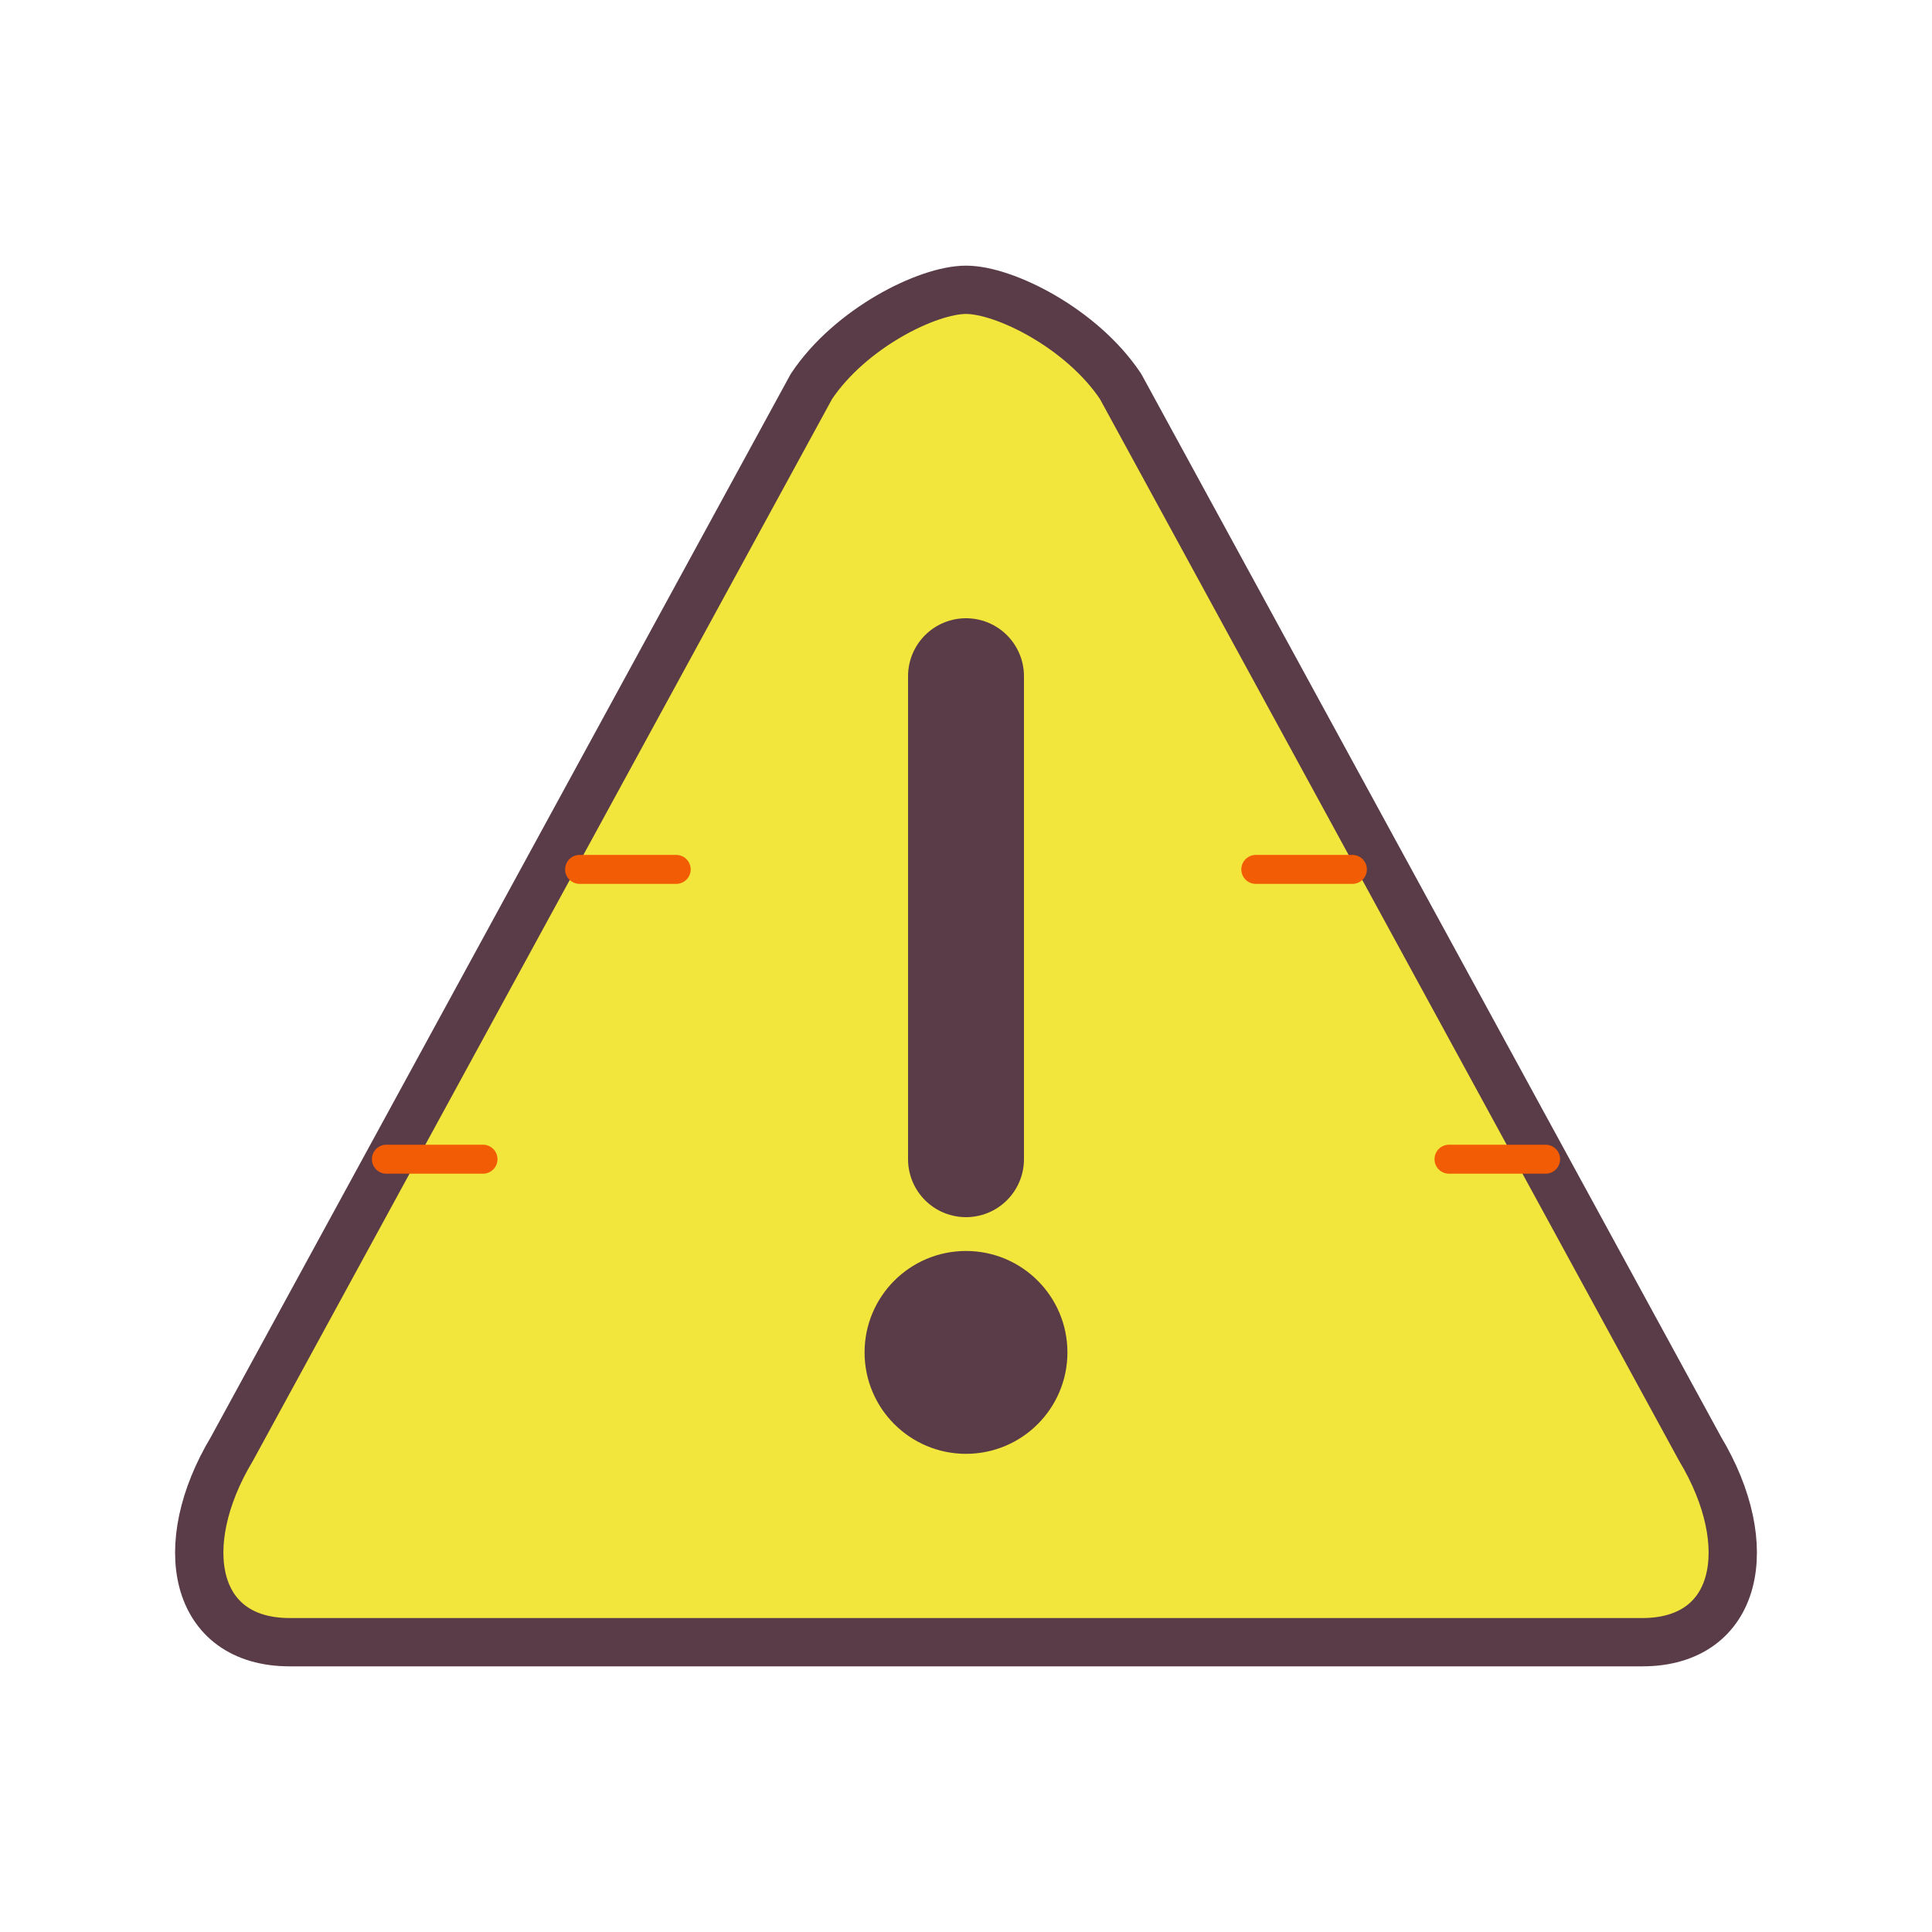 <svg xmlns="http://www.w3.org/2000/svg" viewBox="0 0 100 100" fill="none" stroke="#593c47" stroke-width="2.5" stroke-linecap="round" stroke-linejoin="round">
  <!-- 手繪風格三角形警告標誌 -->
  <path d="M50,15 C52,15 56,17 58,20 L88,75 C91,80 90,85 85,85 C75,85 25,85 15,85 C10,85 9,80 12,75 L42,20 C44,17 48,15 50,15 Z" fill="#F2E63D" style="filter: drop-shadow(2px 2px 3px rgba(0,0,0,0.2));" />
  
  <!-- 感嘆號 -->
  <line x1="50" y1="35" x2="50" y2="60" stroke="#593c47" stroke-width="6" stroke-linecap="round" />
  <circle cx="50" cy="70" r="4" fill="#593c47" />
  
  <!-- 裝飾線條 -->
  <path d="M20,60 L25,60 M75,60 L80,60" stroke="#f25c05" stroke-width="1.5" />
  <path d="M30,45 L35,45 M65,45 L70,45" stroke="#f25c05" stroke-width="1.5" />
</svg>